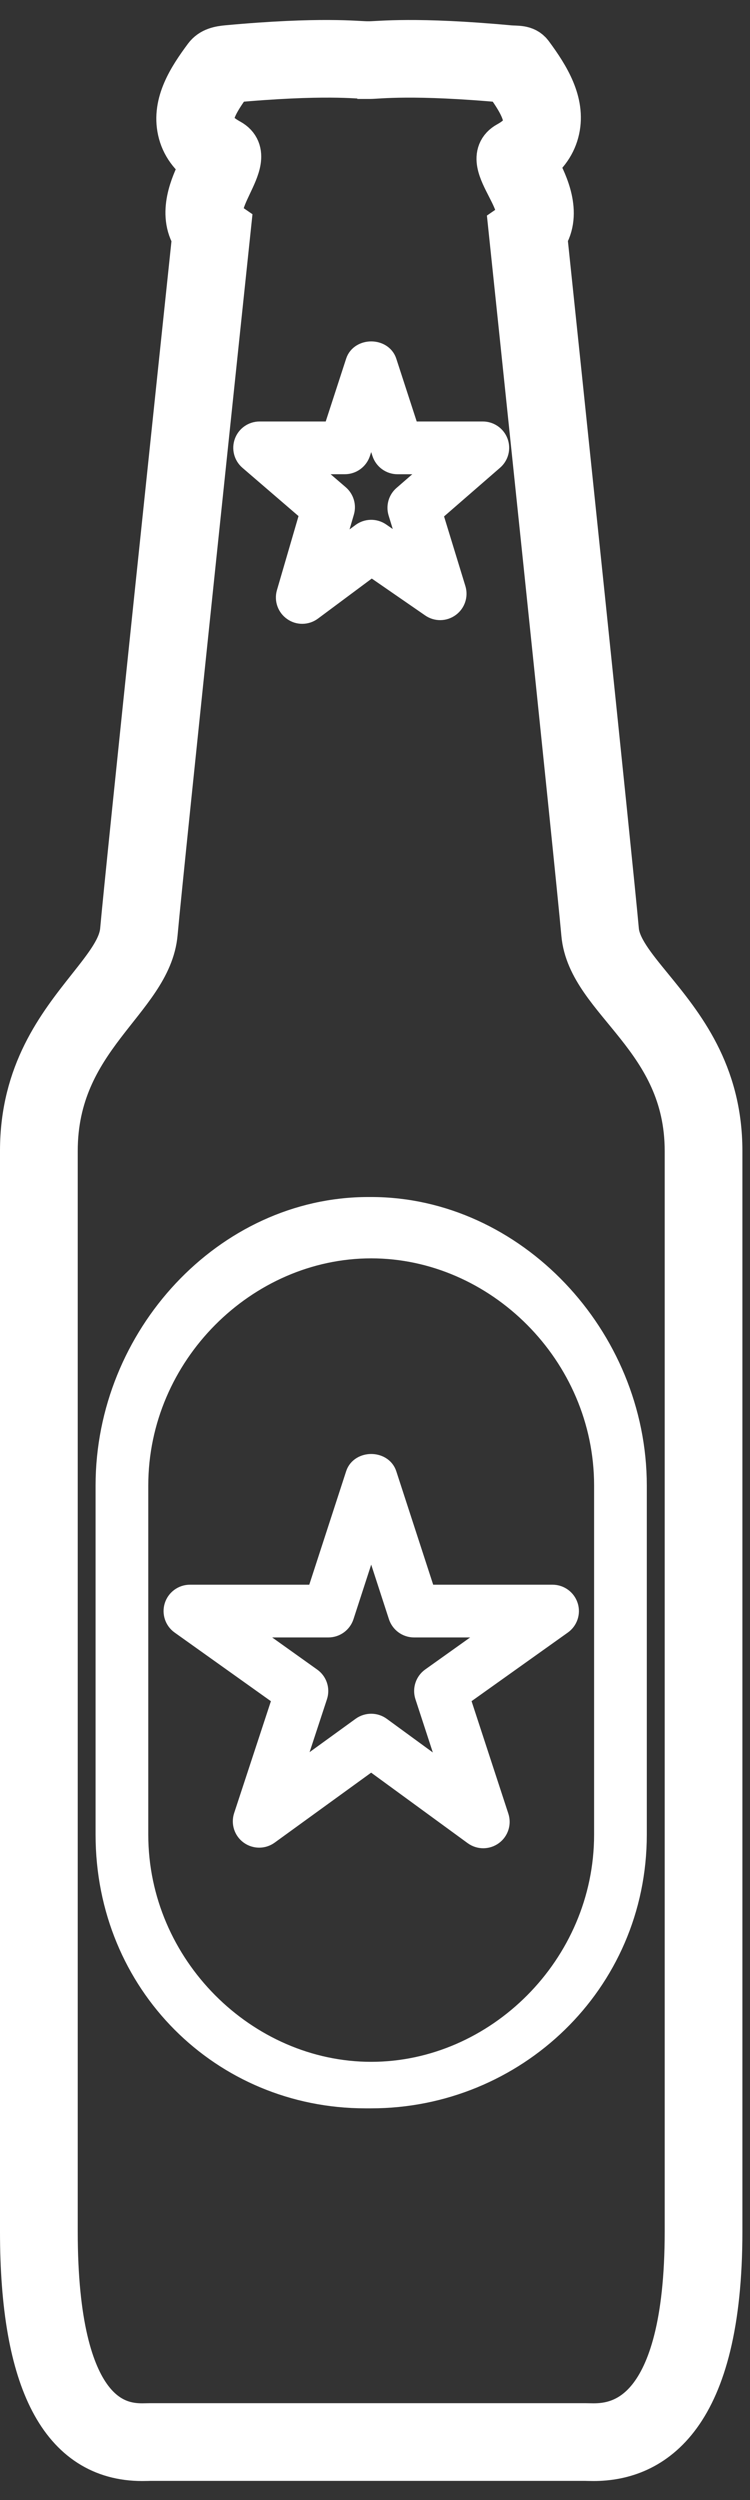 <?xml version="1.0" encoding="UTF-8" standalone="no"?>
<svg width="30px" height="100px" viewBox="0 0 30 100" version="1.1" xmlns="http://www.w3.org/2000/svg" xmlns:xlink="http://www.w3.org/1999/xlink" xmlns:sketch="http://www.bohemiancoding.com/sketch/ns">
    <rect x="0" y="0" width="30" height="100" fill="#333333" stroke="none"/>
    <!-- Generator: Sketch 3.1.1 (8761) - http://www.bohemiancoding.com/sketch -->
    <title>Icone Entre Amis</title>
    <desc>Created with Sketch.</desc>
    <defs></defs>
    <g id="Page-1" stroke="none" stroke-width="1" fill="none" fill-rule="evenodd" sketch:type="MSPage">
        <g id="Occasions-Restaurants" sketch:type="MSLayerGroup" transform="translate(-37, -2)" stroke="#FFFFFF" fill="#FFFFFF">
            <g id="Amis" sketch:type="MSShapeGroup">
                <g id="Icone-Amis" transform="translate(38, 4)">
                    <path d="M13.795,0.958 C14.099,0.958 15.525,0.767 19.256,1.111 C20.25,2.452 20.521,3.215 19.374,3.846 C18.227,4.477 20.68,6.319 19.533,7.109 C19.533,7.109 22.222,32.736 22.451,35.342 C22.682,37.946 26.588,39.418 26.588,44.037 L26.588,87.255 C26.588,94.731 23.832,95.129 22.74,95.129 C22.611,95.129 22.505,95.124 22.429,95.124 L13.848,95.124 L4.992,95.124 C4.917,95.124 4.814,95.129 4.689,95.129 C3.645,95.129 1.109,94.731 1.109,87.255 L1.109,44.037 C1.109,39.42 4.879,37.92 5.108,35.315 C5.338,32.711 8.042,7.055 8.042,7.055 C6.895,6.265 9.275,4.371 8.128,3.74 C6.982,3.108 7.219,2.452 8.213,1.111 C11.945,0.766 13.364,0.958 13.666,0.958 L13.732,0.958 L13.294,0.958 L13.795,0.958 Z M13.795,-0.15 L13.703,-0.15 L13.664,-0.15 C13.304,-0.15 11.842,-0.336 8.109,0.007 C7.796,0.036 7.509,0.092 7.321,0.345 C6.689,1.197 6.074,2.155 6.301,3.193 C6.419,3.732 6.738,4.16 7.251,4.524 C7.202,4.638 7.141,4.752 7.093,4.853 C6.835,5.397 6.291,6.539 6.885,7.449 C6.495,11.15 4.215,32.807 4.003,35.221 C3.936,35.971 3.368,36.689 2.648,37.599 C1.468,39.092 0,40.948 0,44.037 L0,87.255 C0,93.215 1.578,96.237 4.688,96.237 C4.77,96.237 4.843,96.235 4.908,96.234 L4.991,96.231 L13.848,96.231 L22.429,96.231 L22.513,96.234 C22.58,96.236 22.656,96.237 22.74,96.237 C25,96.237 27.696,94.678 27.696,87.255 L27.696,44.037 C27.696,40.941 26.175,39.082 24.954,37.587 C24.239,36.713 23.621,35.959 23.557,35.218 C23.344,32.804 21.078,11.147 20.69,7.443 C21.289,6.524 20.708,5.365 20.433,4.816 C20.384,4.719 20.322,4.596 20.27,4.484 C20.764,4.126 21.071,3.682 21.186,3.157 C21.411,2.128 20.819,1.147 20.148,0.24 C19.961,-0.014 19.674,0.038 19.359,0.01 C15.626,-0.336 14.157,-0.15 13.795,-0.15 L13.795,-0.15 L13.795,-0.15 Z" id="Shape" stroke-width="2"></path>
                    <path d="M11.089,22.452 C10.979,22.452 10.868,22.42 10.774,22.352 C10.578,22.217 10.491,21.971 10.558,21.743 L11.511,18.474 L9.023,16.332 C8.848,16.181 8.785,15.938 8.865,15.72 C8.945,15.501 9.153,15.359 9.384,15.359 L12.392,15.359 L13.322,12.498 C13.47,12.042 14.227,12.042 14.375,12.498 L15.305,15.359 L18.312,15.359 C18.544,15.359 18.751,15.503 18.832,15.719 C18.912,15.935 18.851,16.178 18.676,16.33 L16.189,18.492 L17.137,21.588 C17.206,21.813 17.124,22.058 16.933,22.197 C16.742,22.337 16.487,22.341 16.292,22.206 L13.86,20.526 L11.42,22.342 C11.322,22.415 11.206,22.452 11.089,22.452 L11.089,22.452 Z M10.877,16.468 L12.504,17.868 C12.668,18.01 12.736,18.235 12.675,18.443 L12.083,20.469 L13.517,19.401 C13.707,19.26 13.966,19.254 14.163,19.39 L15.61,20.389 L15.023,18.474 C14.959,18.264 15.024,18.036 15.189,17.894 L16.829,16.469 L14.901,16.469 C14.661,16.469 14.449,16.314 14.374,16.085 L13.848,14.462 L13.321,16.084 C13.246,16.312 13.034,16.468 12.793,16.468 L10.877,16.468 L10.877,16.468 Z" id="Shape"></path>
                    <path d="M13.848,47.832 C18.885,47.832 23.264,52.133 23.264,57.419 L23.264,71.384 C23.264,76.669 18.885,80.97 13.848,80.97 C8.811,80.97 4.431,76.669 4.431,71.384 L4.431,57.419 C4.431,52.133 8.811,47.832 13.848,47.832 L13.848,47.832 Z M13.848,46.379 L13.732,46.379 C8.047,46.379 3.323,51.486 3.323,57.419 L3.323,71.384 C3.323,77.317 7.931,81.83 13.615,81.83 L13.848,81.83 C19.532,81.83 24.372,77.317 24.372,71.384 L24.372,57.419 C24.372,51.485 19.532,46.379 13.848,46.379 L13.848,46.379 L13.848,46.379 Z" id="Shape"></path>
                    <path d="M18.33,71.427 C18.215,71.427 18.101,71.392 18.003,71.321 L13.847,68.285 L9.691,71.299 C9.497,71.439 9.234,71.438 9.04,71.297 C8.846,71.156 8.765,70.905 8.841,70.676 L10.426,65.852 L6.275,62.892 C6.079,62.753 5.996,62.501 6.069,62.272 C6.142,62.043 6.356,61.886 6.596,61.886 L11.734,61.886 L13.322,57 C13.47,56.543 14.227,56.543 14.375,57 L15.964,61.886 L21.102,61.886 C21.343,61.886 21.556,62.043 21.63,62.272 C21.705,62.501 21.619,62.753 21.423,62.892 L17.273,65.85 L18.859,70.7 C18.933,70.929 18.852,71.18 18.657,71.321 C18.558,71.392 18.444,71.427 18.33,71.427 L18.33,71.427 Z M13.848,67.047 C13.963,67.047 14.077,67.082 14.175,67.153 L17.27,69.414 L16.092,65.808 C16.018,65.578 16.101,65.325 16.298,65.184 L19.369,62.995 L15.561,62.995 C15.32,62.995 15.109,62.84 15.033,62.612 L13.848,58.964 L12.663,62.612 C12.588,62.84 12.376,62.995 12.135,62.995 L8.325,62.995 L11.398,65.188 C11.596,65.328 11.679,65.581 11.603,65.811 L10.426,69.395 L13.522,67.151 C13.62,67.081 13.734,67.047 13.848,67.047 L13.848,67.047 Z" id="Shape"></path>
                </g>
            </g>
        </g>
    </g>
</svg>